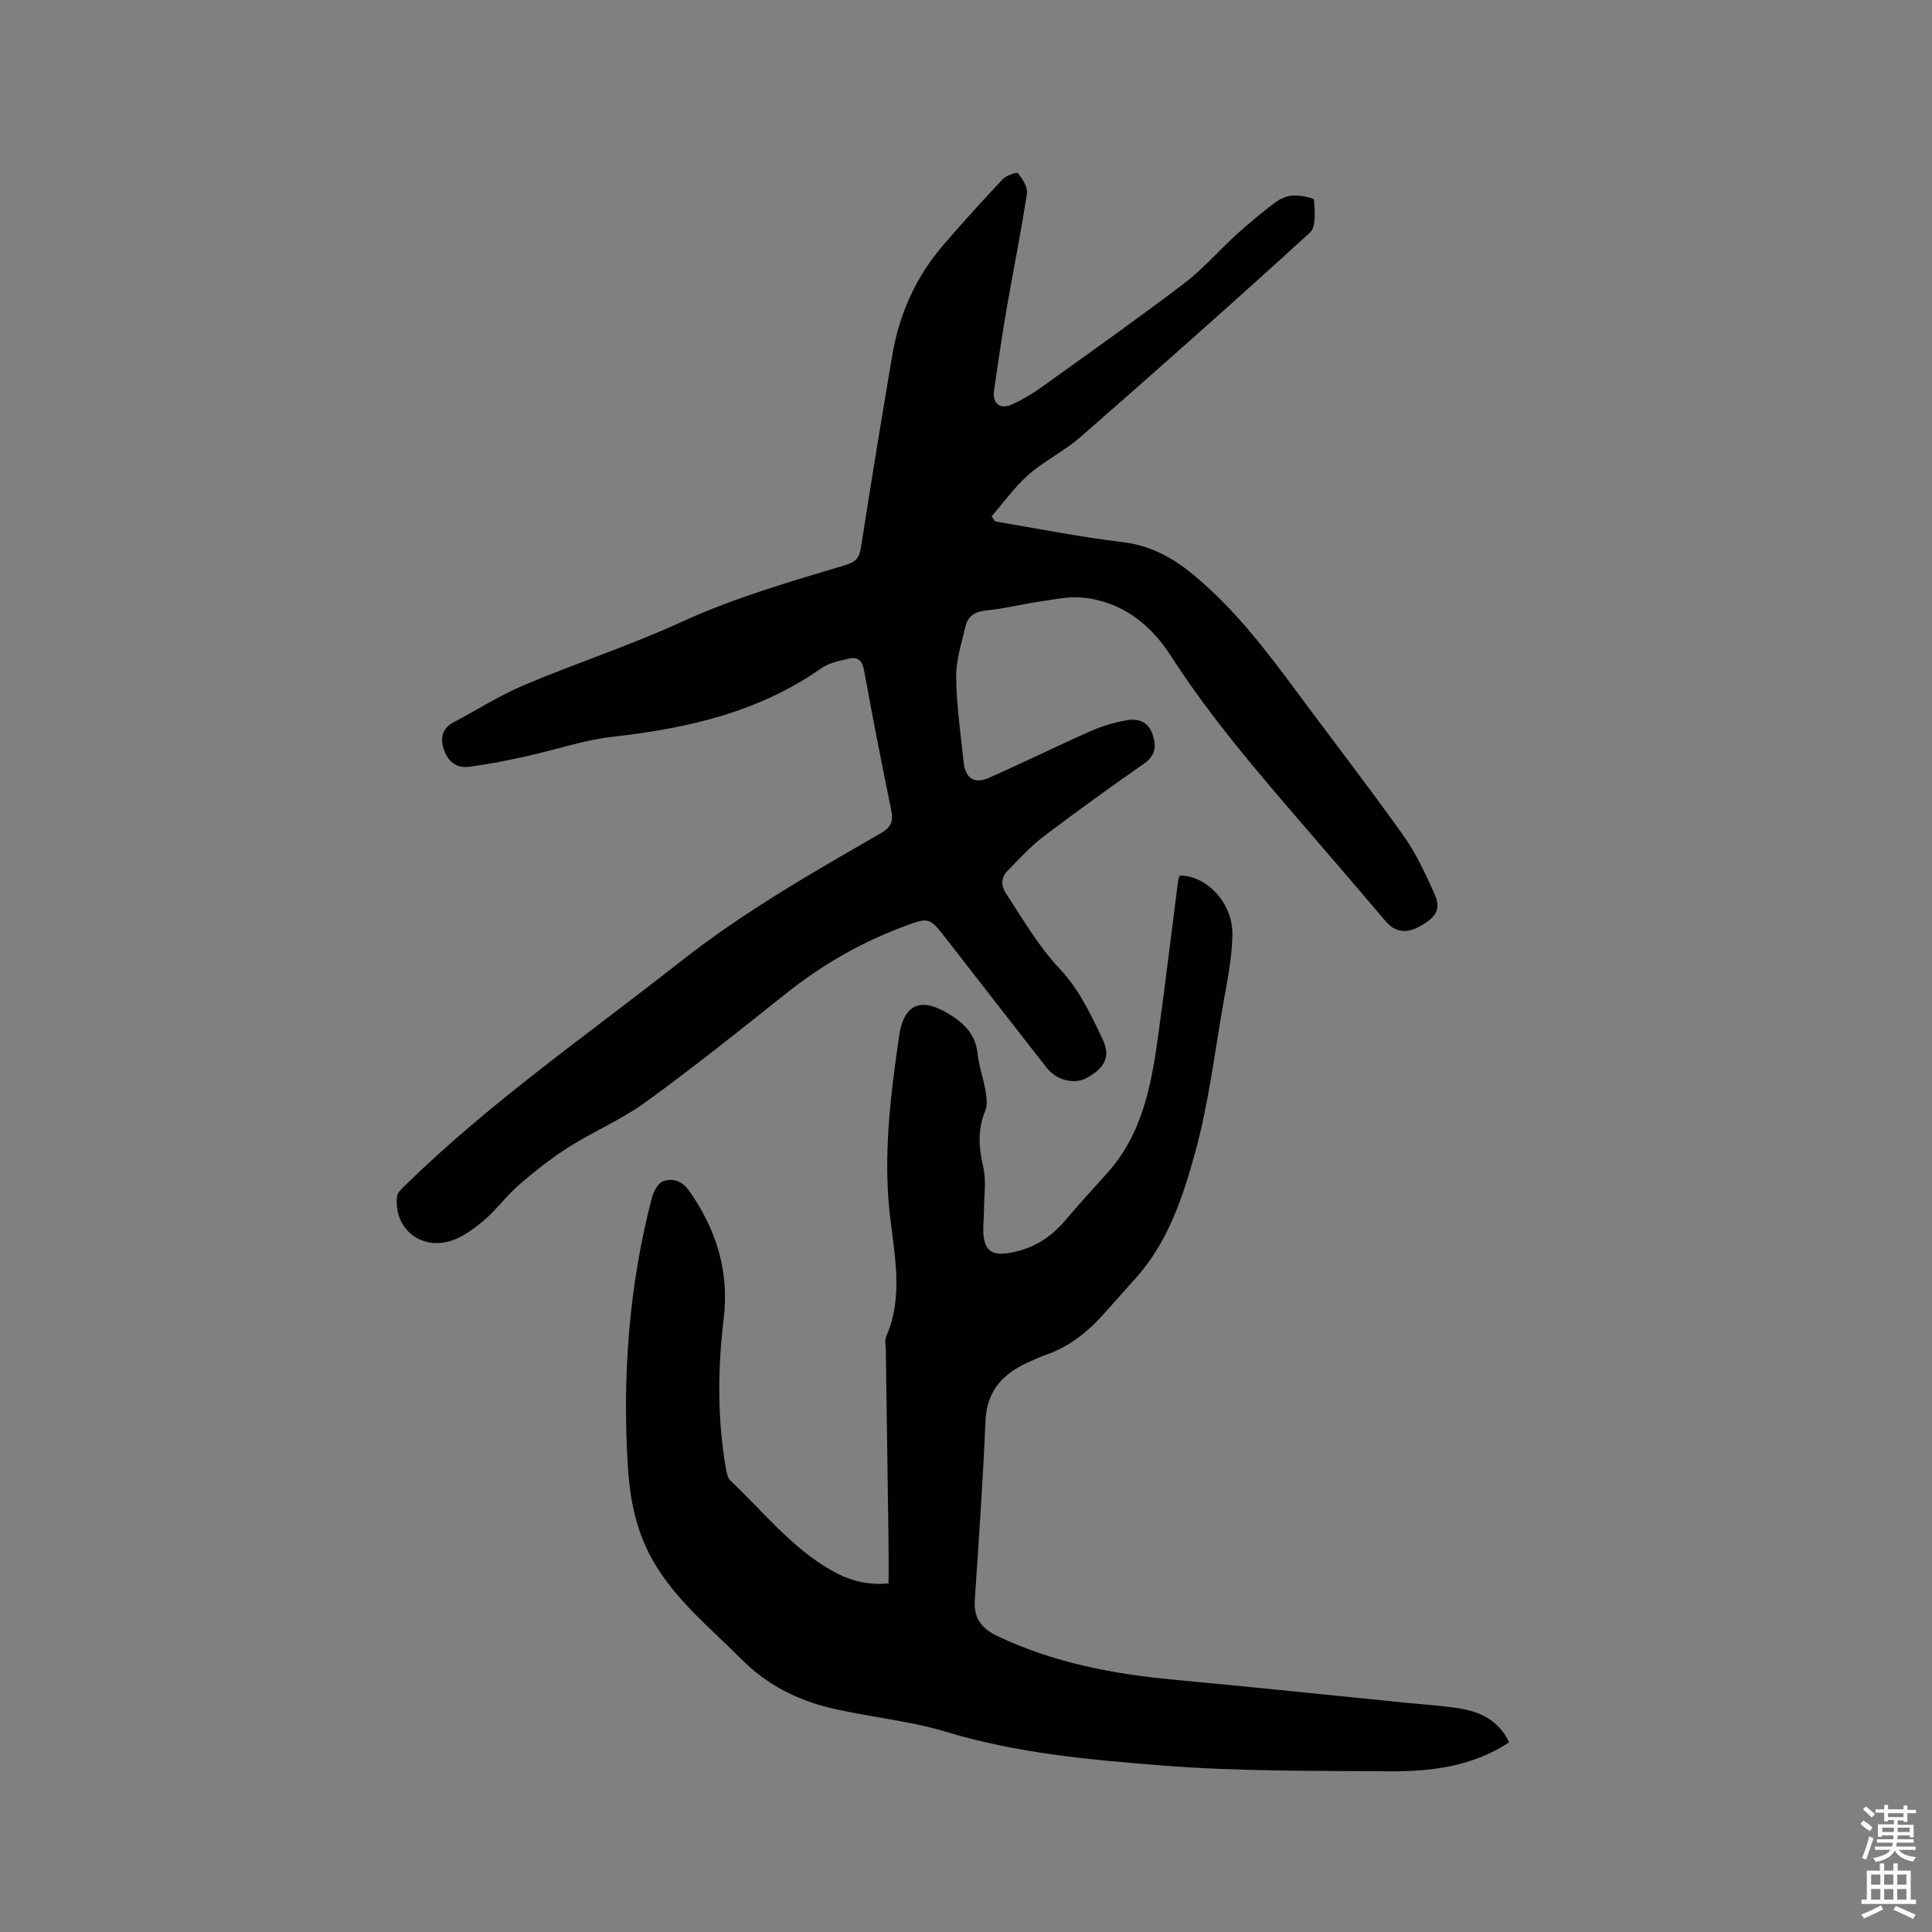 <svg enable-background="new 0 0 400 400" viewBox="0 0 400 400" xmlns="http://www.w3.org/2000/svg"><rect x="0" y="0" width="400" height="400" fill="#808080" stroke="none"/><path d="m385.2 377.6.6-.7c.6.4 1.3.9 1.9 1.5l-.6.7c-.8-.5-1.4-1-1.9-1.5zm.3 7.1c.6-1.4 1.1-2.9 1.5-4.5.3.1.6.3.9.4-.5 1.4-1 2.9-1.5 4.4zm.2-10.1.6-.6c.7.5 1.3 1.1 1.9 1.6l-.7.7c-.6-.6-1.2-1.2-1.8-1.7zm8.4-.8h.8v.9h1.8v.7h-1.8v1.8h-.8v-.3h-1.2v.9h3.3v2.6h-.8v-.4h-2.5c0 .3 0 .6-.1.8h3.4v.7h-3.5c0 .3-.1.6-.1.8h4v.7h-3.5c.7.9 1.9 1.3 3.6 1.5-.2.2-.4.5-.6.9-1.9-.3-3.2-1.1-3.8-2.3-.5 1.1-1.8 2-3.9 2.4-.2-.3-.4-.5-.6-.8 1.9-.4 3.1-.9 3.6-1.7h-3.2v-.7h3.5c.1-.2.1-.5.2-.8h-3.3v-.7h3.4c0-.2 0-.5 0-.8h-2.4v.3h-.8v-2.6h3.3v-.9h-1.2v.3h-.8v-1.8h-1.8v-.7h1.8v-.9h.8v.9h3.2zm-4.4 5.5h2.4c0-.3 0-.6 0-.9h-2.4zm1.2-3.1h3.2v-.8h-3.2zm4.4 2.2h-2.4v.9h2.5v-.9z" fill="#fcfafa"/><path d="m389.2 385.8h.9v1.5h1.9v-1.5h.9v1.5h2.7v6h1.1v.9h-11.3v-.9h1.1v-6h2.7zm.2 8.7.5.8c-1.2.6-2.5 1.3-4 1.9-.2-.3-.3-.6-.6-.8 1.6-.6 3-1.3 4.1-1.9zm-2-4.3h1.9v-2.1h-1.9zm0 3.1h1.9v-2.2h-1.9zm2.7-3.1h1.9v-2.1h-1.9zm0 3.1h1.9v-2.2h-1.9zm2.4 1.3c1.4.6 2.7 1.2 4.1 1.8l-.5.9c-1.5-.7-2.8-1.4-4.1-1.9zm2.2-6.5h-1.9v2.1h1.9zm-1.9 5.2h1.9v-2.2h-1.9z" fill="#fcfafa"/><g fill="#010100"><path d="m206.04 107.96c8.76 1.46 17.49 3.22 26.3 4.27 5.77.69 10.31 3.12 14.67 6.72 8.45 6.96 14.99 15.52 21.43 24.22 7.38 9.96 14.96 19.77 22.15 29.87 2.61 3.66 4.52 7.87 6.39 11.99 1.43 3.14.46 4.92-3.28 6.9-2.49 1.32-4.84 1.12-6.82-1.21-5.42-6.38-10.88-12.73-16.35-19.08-9.97-11.56-19.91-23.09-28.21-35.99-4.14-6.44-10.19-11.18-18.28-11.93-2.88-.27-5.87.41-8.79.83-3.66.53-7.27 1.46-10.94 1.82-2.33.23-3.89 1.07-4.4 3.27-.8 3.47-1.99 7-1.95 10.49.07 5.91.93 11.81 1.56 17.71.35 3.31 2.21 4.54 5.21 3.21 7.06-3.12 14-6.54 21.06-9.67 2.39-1.06 4.98-1.82 7.55-2.27 2.33-.41 4.44.35 5.3 2.96.8 2.42.62 4.36-1.79 6.04-7.04 4.91-14.01 9.93-20.84 15.12-2.67 2.03-4.98 4.57-7.34 6.99-1.39 1.43-1.53 3-.32 4.86 3.51 5.38 6.68 10.88 11.21 15.67 3.8 4.03 6.36 9.41 8.77 14.52 1.71 3.61.23 6.01-3.43 7.95-2.53 1.34-6.17.44-8.2-2.15-6.92-8.85-13.81-17.73-20.71-26.6-3.66-4.71-3.62-4.62-9.28-2.49-8.8 3.32-16.78 7.97-24.13 13.84-9.53 7.6-19.06 15.21-28.92 22.37-4.93 3.58-10.69 6.01-15.87 9.28-3.62 2.29-7.02 4.98-10.27 7.78-2.64 2.28-4.71 5.21-7.37 7.45-2.13 1.79-4.59 3.62-7.2 4.32-6.25 1.67-11.45-2.98-10.75-9.27.1-.95 1.21-1.87 2-2.64 17.51-17.08 37.59-30.99 56.74-46.07 12.98-10.22 27.21-18.34 41.42-26.53 2.11-1.22 2.64-2.43 2.17-4.73-1.98-9.65-3.88-19.31-5.63-29-.38-2.1-1.37-2.83-3.18-2.41-1.93.45-4.05.85-5.62 1.95-13 9.13-27.79 12.49-43.26 14.22-6.04.68-11.92 2.74-17.91 4.05-3.91.86-7.85 1.65-11.82 2.17-2.63.34-4.43-1.13-5.24-3.68-.77-2.41-.28-4.32 2.12-5.58 4.85-2.55 9.51-5.55 14.54-7.67 10.81-4.56 22.01-8.22 32.66-13.1 10.95-5.01 22.41-8.31 33.85-11.73 2.01-.6 2.87-1.45 3.2-3.59 2.06-13.29 4.25-26.56 6.49-39.82 1.44-8.53 4.86-16.21 10.51-22.79 4.01-4.66 8.14-9.22 12.35-13.69.74-.79 2.96-1.52 3.16-1.26.92 1.2 2.07 2.88 1.87 4.19-1.23 8.05-2.85 16.04-4.24 24.07-.95 5.53-1.75 11.09-2.57 16.64-.41 2.76 1.2 4.12 3.71 2.98 2.11-.95 4.14-2.15 6.02-3.49 9.9-7.1 19.86-14.15 29.56-21.52 3.94-2.99 7.23-6.83 10.91-10.17 2.59-2.34 5.28-4.58 8.07-6.68 1.04-.78 2.48-1.35 3.76-1.4 1.46-.05 4.2.51 4.22.93.13 2.28.47 5.55-.85 6.75-15.64 14.29-31.51 28.34-47.46 42.29-3.33 2.91-7.46 4.92-10.79 7.83-2.87 2.51-5.13 5.72-7.66 8.63.27.36.5.71.74 1.06z"/><path d="m312.46 360.73c-7.81 5.13-16.46 6.07-25.18 6-15.46-.12-30.96.03-46.35-1.18-15.14-1.19-30.33-2.53-45.07-7-7.75-2.35-16-3.04-23.91-4.93-6.96-1.67-13.21-4.84-18.41-10.07-6.49-6.52-13.73-12.3-18.39-20.5-3.41-5.99-4.72-12.52-5.14-19.16-1.19-18.83.18-37.48 4.92-55.8.34-1.33 1.27-3.13 2.36-3.52 2.01-.72 3.93-.09 5.42 2.02 5.59 7.95 8.29 16.6 7.13 26.34-1.24 10.37-1.35 20.72.44 31.04.16.91.36 2.03.97 2.6 6.84 6.44 12.72 13.99 21.11 18.69 3.5 1.96 7.18 2.98 11.61 2.57 0-2.9.03-5.72-.01-8.54-.18-13.25-.37-26.5-.56-39.75-.01-.95-.27-2.04.08-2.84 3.7-8.48 1.61-17.19.7-25.69-1.31-12.3.22-24.33 1.95-36.38 1.01-7.02 4.71-8.29 10.76-4.43 3.01 1.92 5.12 4.19 5.51 7.95.26 2.51 1.17 4.94 1.59 7.45.24 1.42.53 3.1.01 4.33-1.64 3.92-1.35 7.67-.43 11.72.66 2.88.16 6.02.15 9.05-.01 1.8-.29 3.62-.05 5.38.42 3.07 2.05 3.82 5.06 3.36 4.85-.74 8.66-3.04 11.79-6.74 2.81-3.31 5.74-6.53 8.65-9.75 7.55-8.34 9.29-18.8 10.73-29.35 1.42-10.39 2.67-20.8 4.01-31.2.05-.4.22-.78.33-1.14 5.59 0 11.03 5.71 10.92 12.25-.08 4.93-1.13 9.86-1.98 14.75-1.76 10.12-3 20.4-5.71 30.26-2.55 9.29-5.63 18.65-12.35 26.13-2.27 2.52-4.51 5.07-6.78 7.59-3.31 3.68-7.11 6.65-11.85 8.29-1 .34-1.96.79-2.93 1.21-5.53 2.35-9.26 5.84-9.53 12.46-.51 12.38-1.39 24.74-2.21 37.1-.25 3.8 1.43 5.89 4.82 7.5 11.49 5.42 23.66 7.77 36.18 8.94 16.24 1.52 32.47 3.21 48.7 4.84 3.48.35 6.98.56 10.43 1.09 4.45.68 8.3 2.46 10.51 7.06z"/></g></svg>